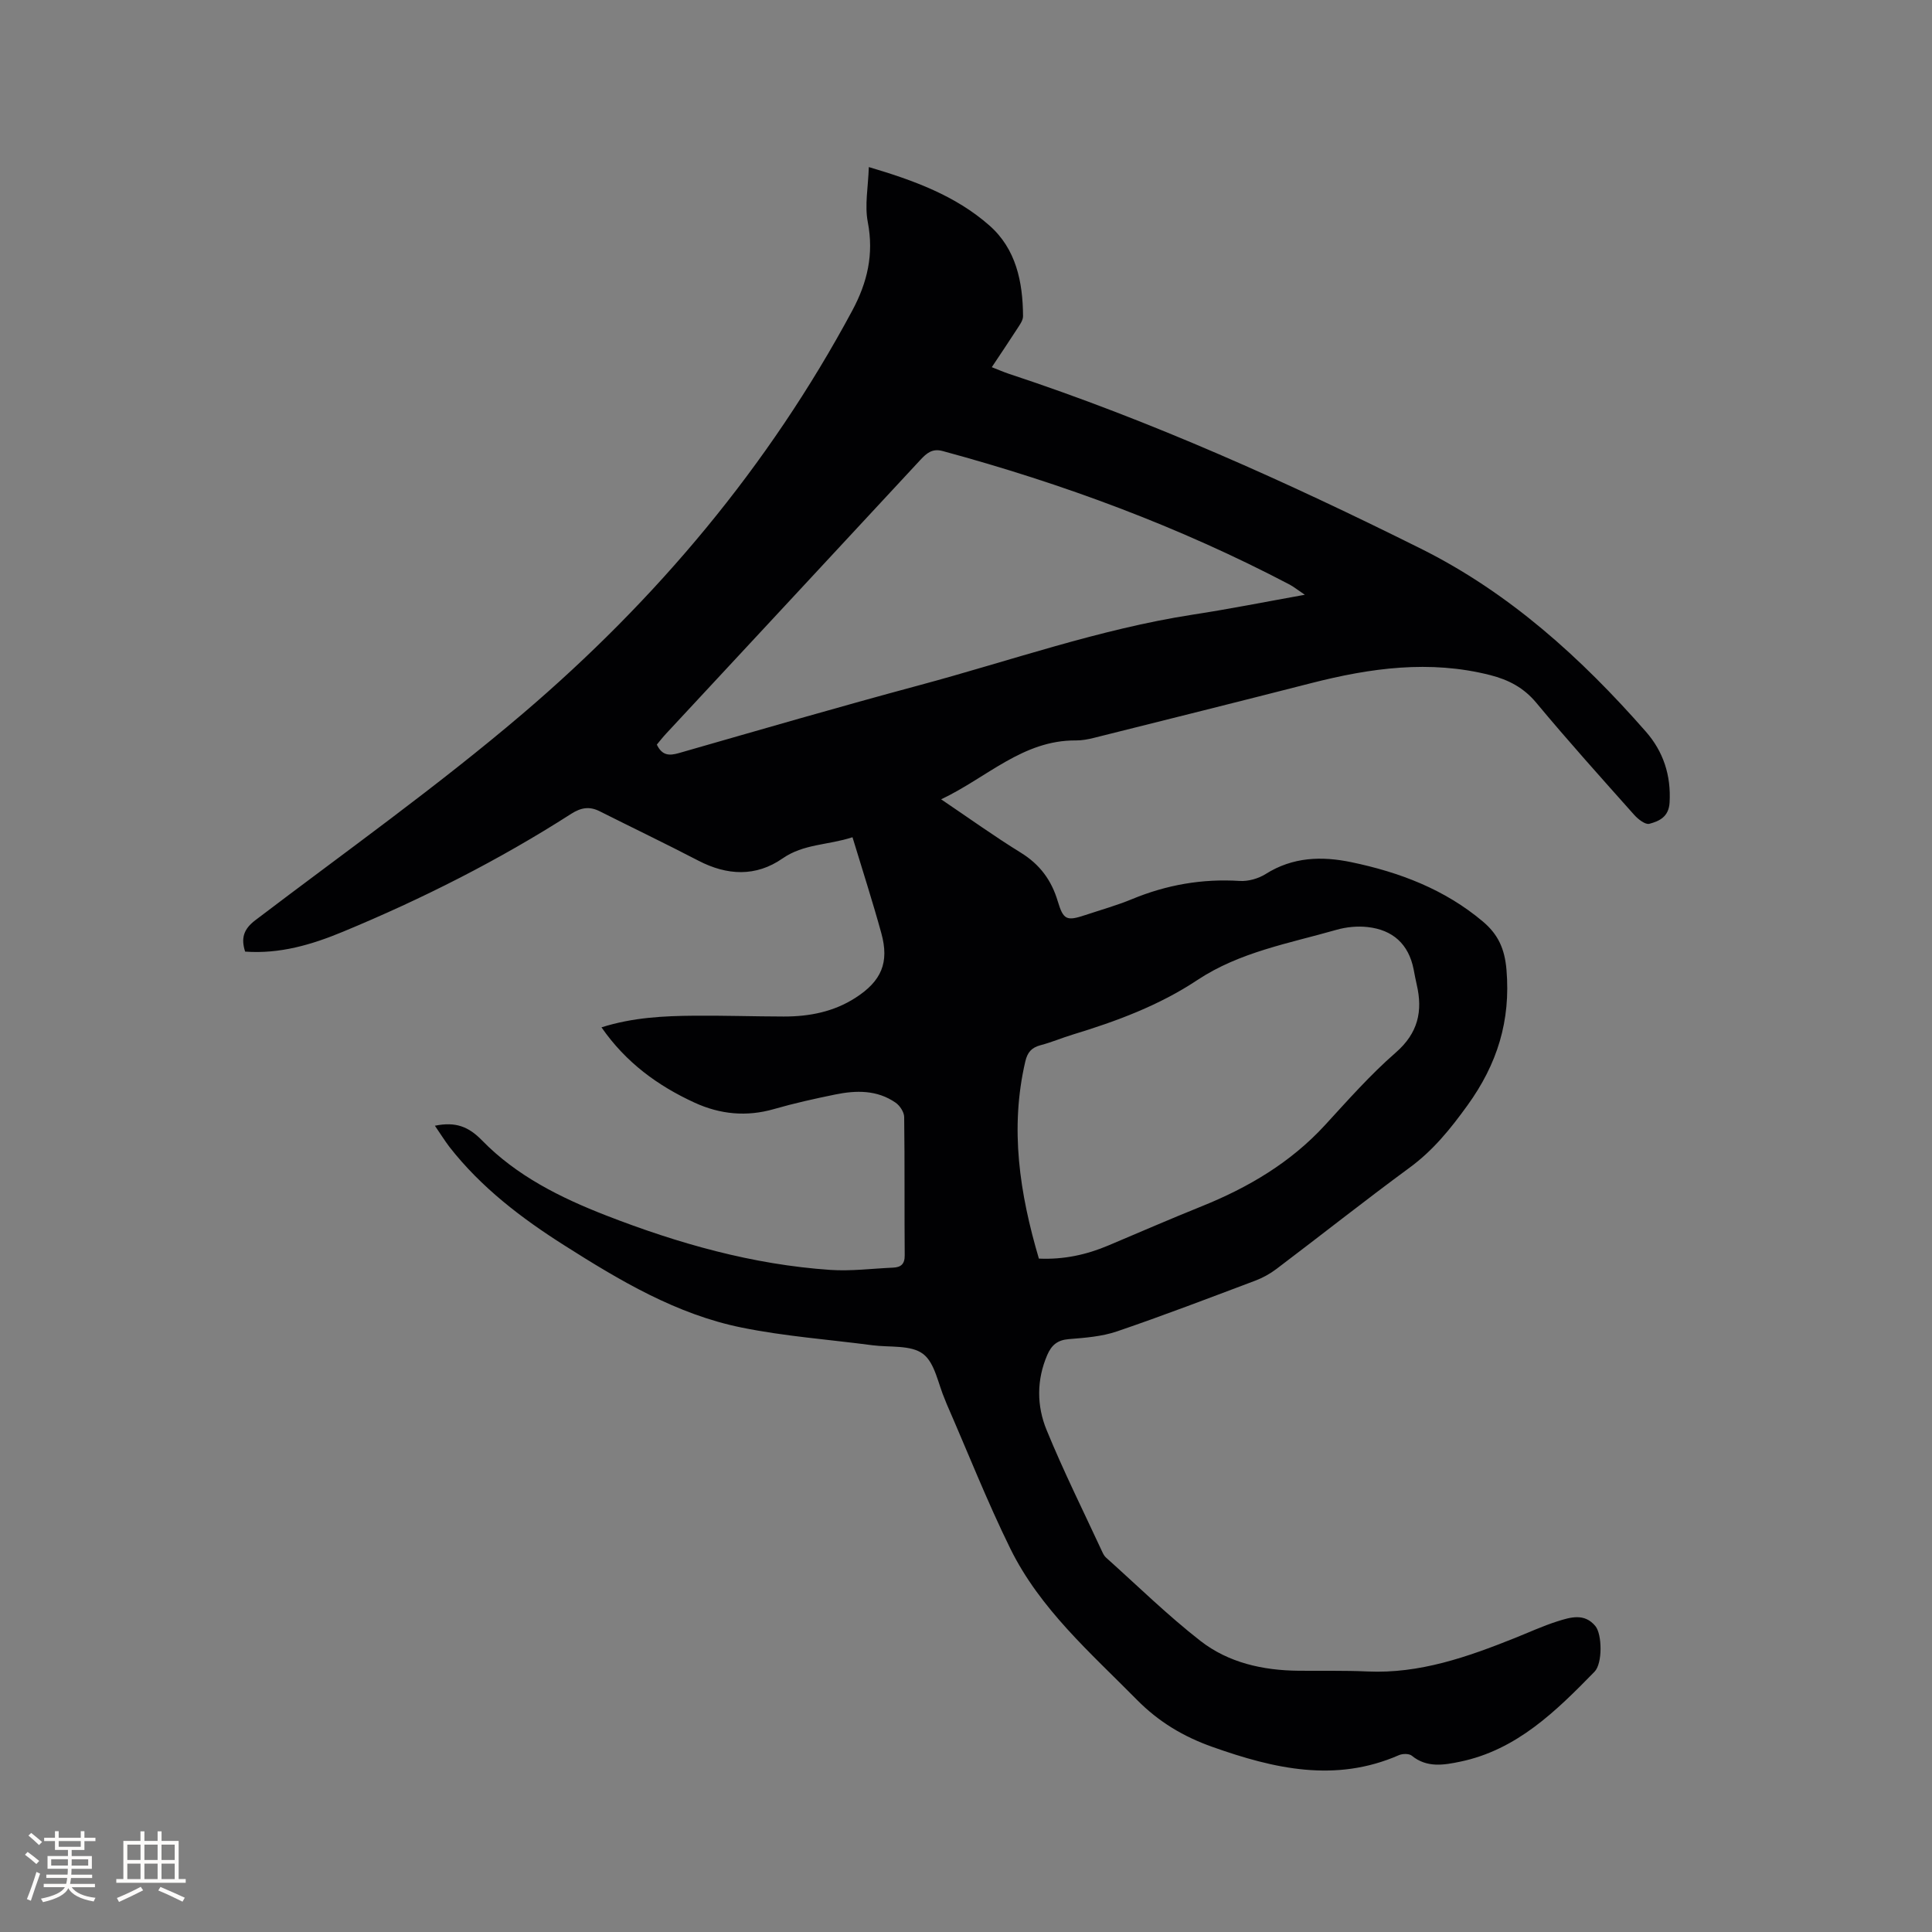 <svg enable-background="new 0 0 400 400" viewBox="0 0 400 400" xmlns="http://www.w3.org/2000/svg"><rect x="0" y="0" width="400" height="400" fill="#808080" stroke="none"/><path d="m90.04 233.07c4.32-.88 6.99.19 9.78 3.06 7.14 7.32 16.22 11.84 25.65 15.51 14.96 5.82 30.33 10.18 46.43 11.28 4.3.29 8.66-.28 13-.47 1.6-.07 2.43-.71 2.41-2.55-.08-9.54.02-19.09-.11-28.63-.01-1.02-.89-2.36-1.77-2.97-3.84-2.67-8.19-2.58-12.53-1.69-4.25.87-8.5 1.81-12.66 3.01-5.69 1.64-11.16 1.09-16.42-1.32-7.6-3.49-14.21-8.28-19.29-15.6 6.51-2.06 12.9-2.36 19.3-2.41 6.15-.05 12.3.16 18.44.17 5.28.01 10.34-.97 14.85-3.88 5.39-3.47 7.02-7.3 5.35-13.37-1.79-6.51-3.87-12.95-5.97-19.87-5.12 1.67-10.11 1.35-14.48 4.39-5.54 3.85-11.49 3.55-17.45.45-6.75-3.51-13.62-6.8-20.42-10.22-2.11-1.06-3.86-.76-5.87.52-15.02 9.63-30.89 17.64-47.36 24.46-6.38 2.64-12.97 4.6-20.17 4.08-.87-2.74-.36-4.62 2.1-6.49 18.56-14.11 37.62-27.65 55.35-42.75 27.71-23.61 50.92-51.2 68.25-83.47 3.13-5.83 4.5-11.65 3.22-18.31-.68-3.51.08-7.3.21-11.41 9.46 2.79 17.99 5.96 24.95 12.08 5.56 4.89 6.93 11.7 6.98 18.78.01.93-.77 1.92-1.32 2.79-1.6 2.49-3.27 4.94-5.15 7.78 1.31.51 2.42 1 3.56 1.38 29.42 9.71 57.6 22.41 85.28 36.2 18.29 9.11 33.21 22.63 46.58 37.88 3.61 4.11 5.24 9.05 4.91 14.69-.17 2.95-2.13 3.84-4.19 4.39-.83.22-2.32-.94-3.11-1.82-6.84-7.68-13.72-15.33-20.3-23.24-2.62-3.15-5.78-4.77-9.55-5.73-12.52-3.18-24.79-1.47-37.03 1.66-14.96 3.83-29.95 7.57-44.94 11.32-1.23.31-2.51.56-3.77.55-11-.1-18.43 7.7-27.93 12.19 5.78 3.9 11.02 7.67 16.5 11.05 3.94 2.43 6.35 5.7 7.65 10.06 1.17 3.9 1.86 4.13 5.74 2.84 3.22-1.07 6.5-1.99 9.62-3.28 7.17-2.97 14.54-4.26 22.31-3.77 1.77.11 3.86-.48 5.38-1.44 5.6-3.53 11.57-3.73 17.75-2.44 9.97 2.08 19.29 5.61 27.21 12.28 3.13 2.64 4.52 5.6 4.89 9.98.89 10.58-1.9 19.53-8.08 28.09-3.52 4.87-7.09 9.3-11.95 12.87-9.31 6.84-18.37 14.02-27.59 20.99-1.32 1-2.84 1.84-4.4 2.43-9.51 3.58-19 7.22-28.62 10.5-3.14 1.07-6.62 1.33-9.97 1.6-2.35.19-3.58 1.23-4.47 3.29-2.23 5.18-2.18 10.54-.14 15.51 3.52 8.6 7.69 16.95 11.6 25.39.18.38.41.77.71 1.04 6.47 5.79 12.69 11.9 19.52 17.23 5.81 4.54 12.94 6.13 20.33 6.2 4.76.05 9.53-.07 14.29.15 10.79.49 20.64-2.99 30.42-6.89 2.95-1.18 5.85-2.52 8.86-3.48 2.7-.85 5.64-1.79 7.91.99 1.38 1.69 1.5 7.7-.19 9.43-7.95 8.14-16.08 16.18-27.79 18.62-3.31.69-6.91 1.35-10.04-1.23-.56-.46-1.9-.44-2.65-.12-13.17 5.76-25.88 2.82-38.63-1.7-6.01-2.13-11.12-5.18-15.65-9.77-9.61-9.74-20.05-18.8-26.2-31.3-4.8-9.76-8.8-19.93-13.16-29.91-.13-.29-.22-.59-.35-.88-1.44-3.28-2.07-7.65-4.57-9.52-2.52-1.89-6.9-1.31-10.46-1.78-9.03-1.19-18.17-1.85-27.07-3.66-13.49-2.73-25.22-9.72-36.69-17-8.9-5.64-17.24-11.99-23.8-20.38-1-1.31-1.87-2.73-3.03-4.41zm125.05 27.51c5.15.23 9.85-.8 14.39-2.72 6.43-2.72 12.84-5.5 19.32-8.11 9.65-3.89 18.4-9.05 25.52-16.8 4.73-5.15 9.39-10.44 14.65-15.02 4.63-4.04 5.64-8.56 4.34-14.11-.24-1.03-.43-2.07-.63-3.11-1.03-5.25-4.32-8.19-9.51-8.77-2.12-.24-4.42-.02-6.48.57-9.83 2.81-20.04 4.59-28.81 10.41-7.92 5.26-16.75 8.53-25.79 11.28-2.23.68-4.38 1.6-6.63 2.19-1.86.49-2.73 1.44-3.18 3.37-3.24 13.88-1.17 27.34 2.81 40.82zm55.06-137.44c-1.57-1.06-2.31-1.66-3.13-2.1-22.88-12.01-46.95-20.91-71.86-27.66-2.13-.58-3.31.44-4.61 1.84-17.52 18.9-35.07 37.76-52.61 56.64-.7.75-1.34 1.57-1.95 2.3 1.08 2.27 2.54 2.34 4.56 1.76 16.59-4.76 33.16-9.58 49.82-14.06 18.8-5.05 37.21-11.6 56.54-14.6 7.53-1.15 15-2.64 23.24-4.12z" fill="#010103"/><g fill="#fcfbfa"><path d="m5.17 384 .55-.58c.85.61 1.65 1.24 2.4 1.87l-.59.64c-.83-.73-1.62-1.38-2.36-1.93m1.22 9.53-.82-.34c.71-1.76 1.37-3.64 1.98-5.63.24.13.5.25.76.36-.6 1.67-1.24 3.54-1.92 5.61m-.5-13.5.57-.54c.56.44 1.31 1.06 2.26 1.87l-.64.64c-.68-.66-1.41-1.32-2.19-1.97m3.25.46h2.24v-1.36h.77v1.36h4.57v-1.36h.76v1.36h2.28v.69h-2.28v1.84h-2.64v1.26h4.18v2.64h-4.21c0 .45-.02.86-.05 1.21h4.32v.69h-4.38c-.04.34-.1.75-.19 1.22h5.15v.69h-4.82c.87 1.19 2.51 1.92 4.93 2.19-.17.31-.3.57-.37.76-2.77-.49-4.52-1.41-5.26-2.76-.56 1.26-2.3 2.23-5.24 2.9-.12-.24-.26-.48-.43-.72 2.73-.55 4.38-1.34 4.96-2.38h-4.38v-.69h4.65c.1-.38.17-.79.21-1.22h-4.32v-.69h4.4c.03-.34.05-.75.05-1.21h-4.2v-2.64h4.23v-1.26h-2.69v-1.84h-2.24zm1.46 4.46v1.29h3.45c.01-.4.02-.57.01-.53v-.32-.45h-3.46zm1.55-2.59h4.57v-1.19h-4.57zm6.11 2.59h-3.42v.77c-.01.19-.01.37-.02.53h3.44z"/><path d="m32.63 379.16h.82v1.98h3.54v7.89h1.46v.78h-14.37v-.78h1.46v-7.89h3.54v-1.98h.82v1.98h2.73zm-3.49 11.48.5.73c-1.61.82-3.28 1.63-5 2.41-.13-.27-.28-.55-.44-.82 1.75-.72 3.4-1.49 4.94-2.32m-2.78-5.55h2.73v-3.18h-2.73zm0 3.95h2.73v-3.2h-2.73zm3.54-3.95h2.73v-3.18h-2.73zm0 3.95h2.73v-3.2h-2.73zm7.89 4.68c-1.84-.92-3.51-1.7-5.02-2.32l.45-.73c1.89.8 3.57 1.55 5.04 2.23zm-1.62-11.81h-2.73v3.18h2.73zm-2.73 7.13h2.73v-3.2h-2.73z"/></g></svg>